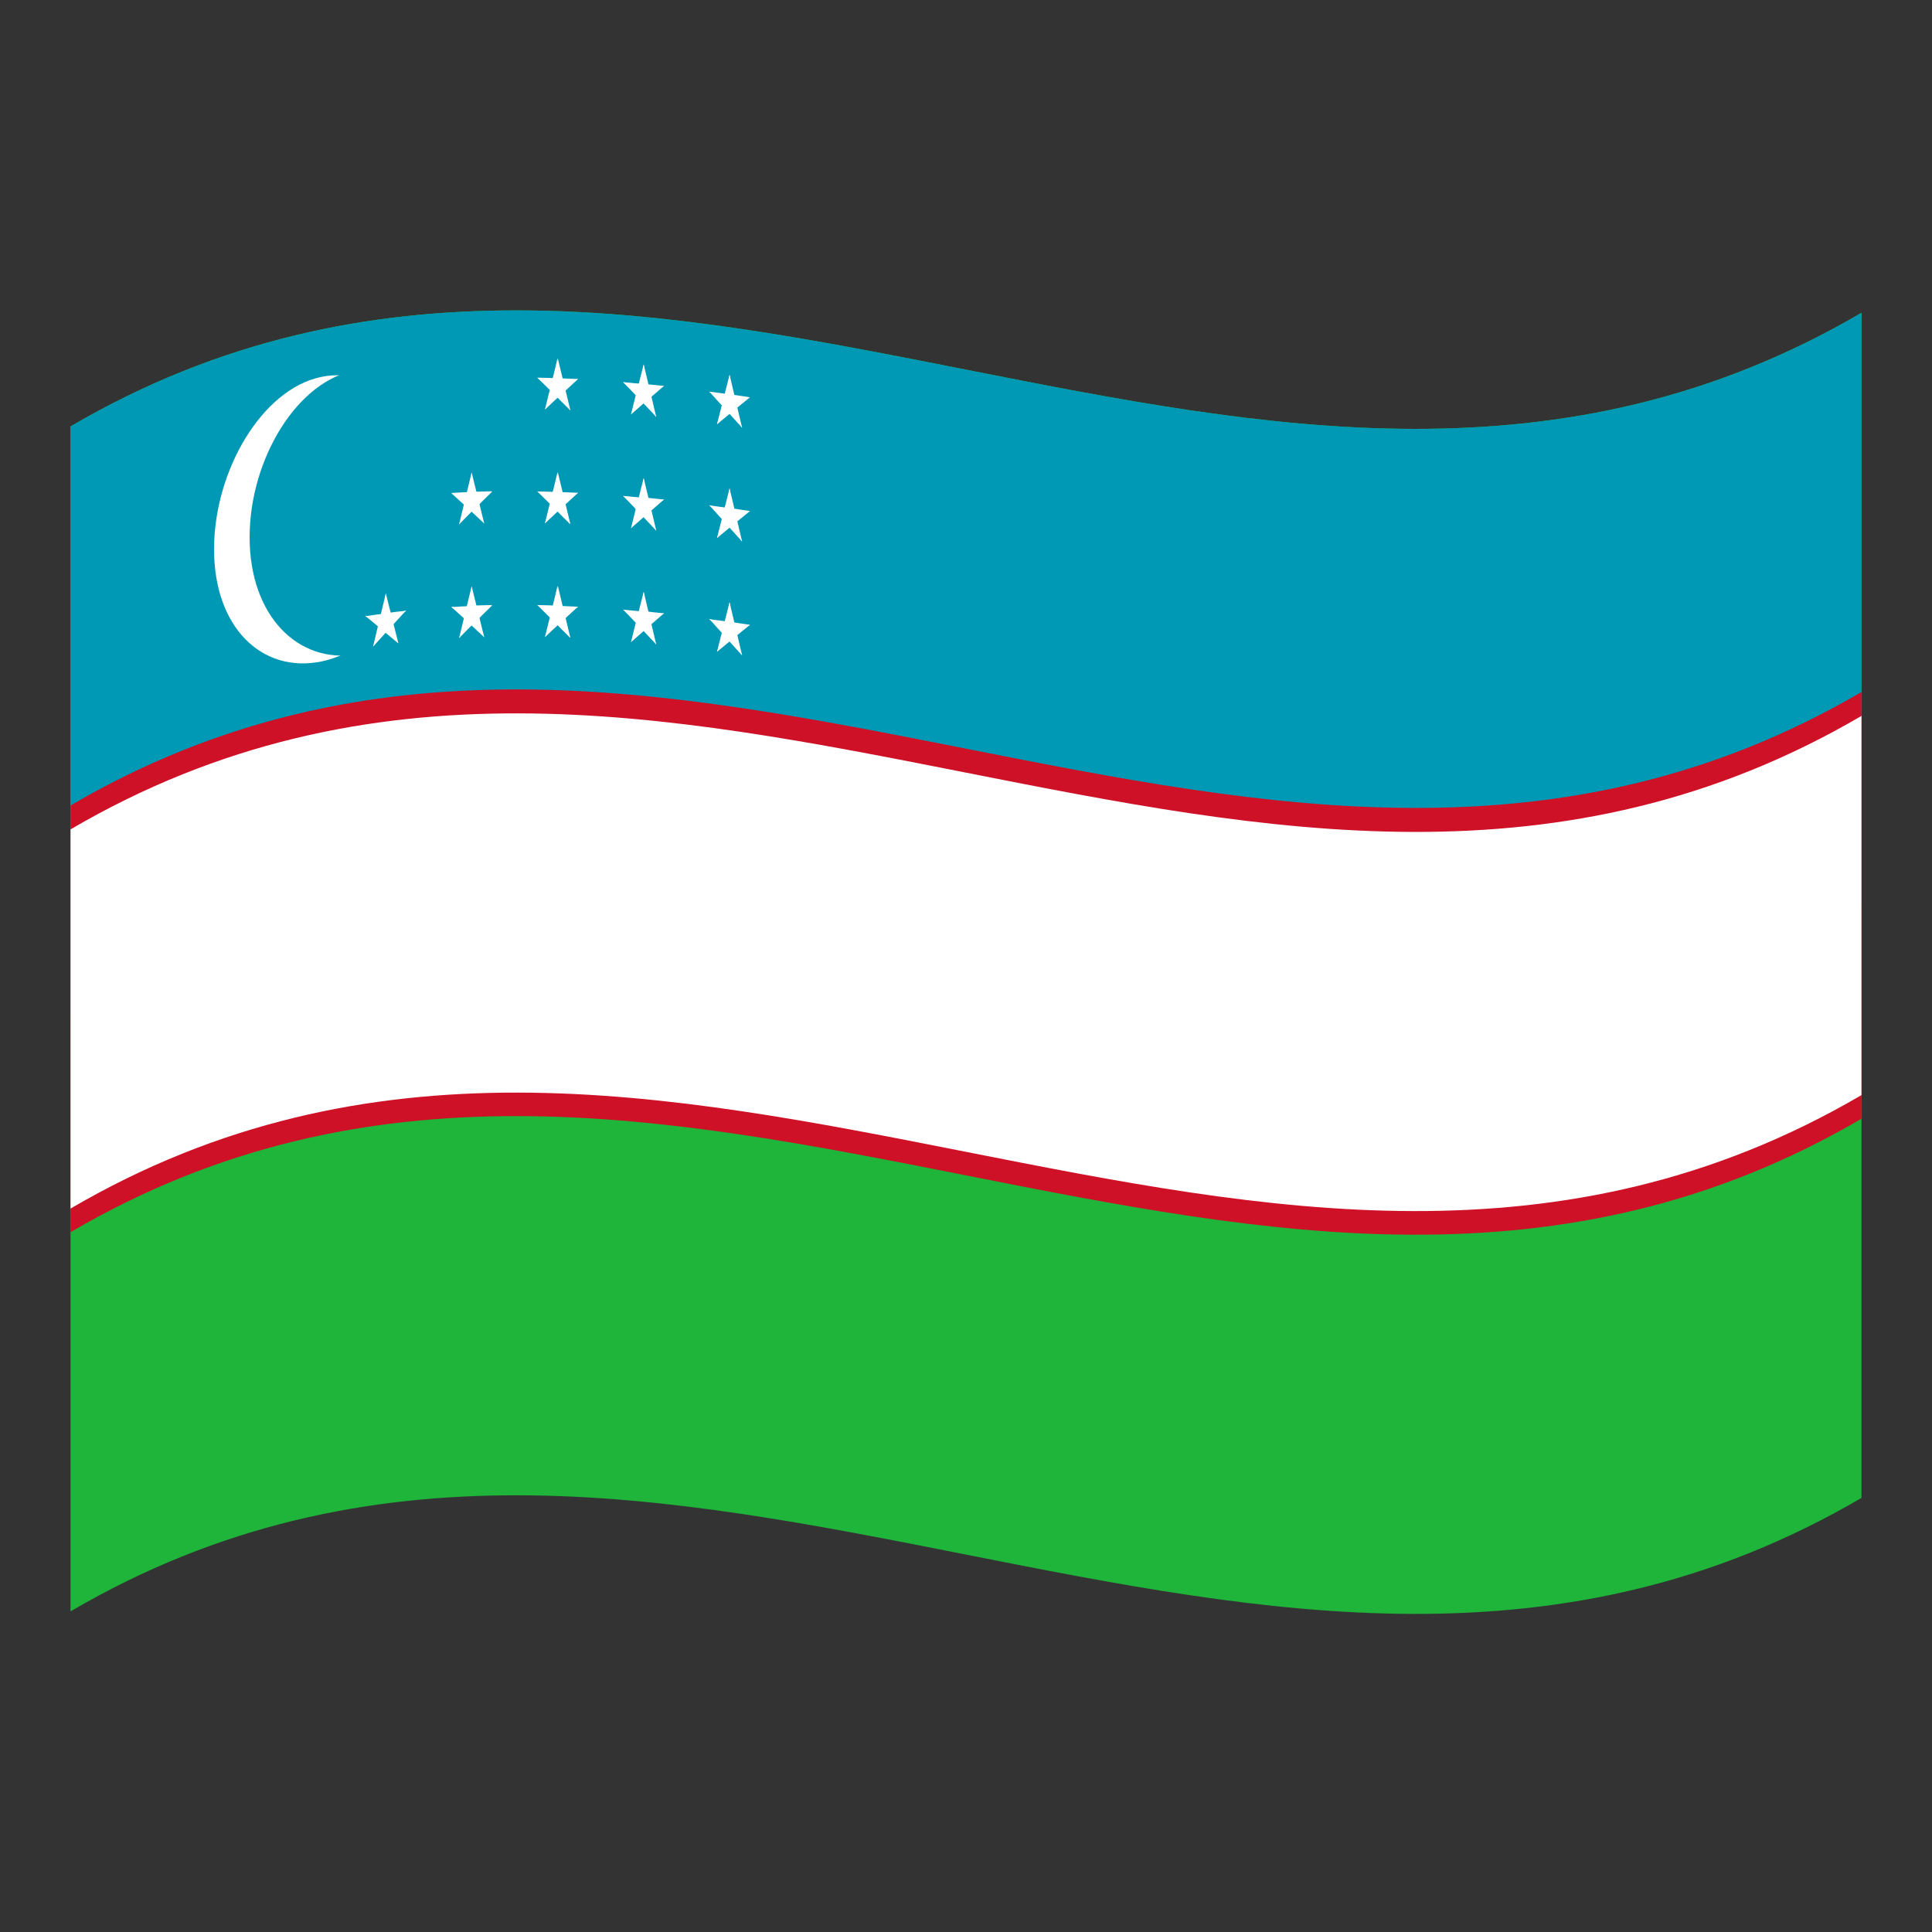 <?xml version="1.0" encoding="utf-8"?>
<!-- Generator: Adobe Illustrator 24.2.0, SVG Export Plug-In . SVG Version: 6.00 Build 0)  -->
<svg version="1.1" id="Layer_1" xmlns="http://www.w3.org/2000/svg" xmlns:xlink="http://www.w3.org/1999/xlink" x="0px" y="0px"
	 viewBox="0 0 1260 1260" style="enable-background:new 0 0 1260 1260;" xml:space="preserve">
<rect x="0" y="0" width="1260" height="1260" fill="#333333" stroke="none"/>
<style type="text/css">
	.st0{fill:#1EB53A;}
	.st1{fill:#0099B5;}
	.st2{fill:#CE1126;}
	.st3{fill:#FFFFFF;}
</style>
<g>
	<path class="st0" d="M46,278.1v772.8c389.3-228,778.7,153.9,1168-74V204C824.7,432,435.3,50.2,46,278.1z"/>
	<path class="st1" d="M46,278.1v386.4c389.3-228,778.7,153.9,1168-74V204C824.7,432,435.3,50.2,46,278.1z"/>
	<path class="st2" d="M46,803.6c389.3-228,778.7,153.9,1168-74V451.3c-389.3,227.8-778.7-153.9-1168,74V803.6z"/>
	<path class="st3" d="M46,788.2c389.3-227.8,778.7,153.8,1168-74V466.9c-389.3,227.9-778.7-153.9-1168,74V788.2z"/>
	<path class="st3" d="M209.6,245.8c-38.7,7.9-70,61.2-70,112.4s31.4,81.1,70,73.2c38.7-8.1,70-51.6,70-102.8
		S248.2,237.7,209.6,245.8z"/>
	<path class="st1" d="M232.8,241.4c-38.7,6.2-70,57.9-70,109s31.4,82.7,70,76.4c38.7-6.4,70-48.7,70-100.1
		C303,275.8,271.6,235,232.8,241.4z"/>
	<path class="st3" d="M359.3,399.7l6.7,3l-2.4-20.6C362.2,388,360.8,393.9,359.3,399.7z"/>
	<path class="st3" d="M361.4,402.6c2.3-0.8,4.4-1.8,6.7-2.6c-1.4-6-2.9-11.9-4.3-17.9L361.4,402.6z"/>
	<path class="st3" d="M363,404.3c4.6-2.9,9.4-5.9,14-8.6c-4.6-0.2-9.4-0.4-14-0.6V404.3z"/>
	<path class="st3" d="M365.7,406c3.8-3.5,7.5-6.9,11.3-10.4c-5.1,0.8-10.3,1.8-15.4,2.7C362.9,400.9,364.4,403.4,365.7,406z"/>
	<path class="st3" d="M361.7,405.8c1.3-2.4,2.8-4.9,4.1-7.4c-5.1-1.4-10.3-2.6-15.4-3.8C354.2,398.4,357.9,402.1,361.7,405.8z"/>
	<path class="st3" d="M364.4,404.3V395c-4.6-0.2-9.4-0.3-14-0.4C355,397.9,359.7,401,364.4,404.3z"/>
	<path class="st3" d="M361,400.9c3.7,5,7.3,10.1,11,15.2l-4.3-17.9C365.4,399.1,363.1,400,361,400.9z"/>
	<path class="st3" d="M360.6,404.7c3.8,3.8,7.5,7.6,11.3,11.3l-7.2-18.7C363.3,399.9,362,402.3,360.6,404.7z"/>
	<path class="st3" d="M355.4,415.5c3.8-3.6,7.5-7,11.3-10.5c-1.3-2.5-2.8-5.1-4.1-7.7L355.4,415.5z"/>
	<path class="st3" d="M355.4,415.5c3.7-4.8,7.3-9.7,11-14.4l-6.7-3.1L355.4,415.5z"/>
	<path class="st3" d="M359.3,325.5l6.7,3l-2.4-20.6C362.2,313.9,360.8,319.6,359.3,325.5z"/>
	<path class="st3" d="M361.4,328.5c2.3-0.8,4.4-1.8,6.7-2.6c-1.4-6-2.9-11.9-4.3-17.9L361.4,328.5z"/>
	<path class="st3" d="M363,330.1c4.6-2.9,9.4-5.8,14-8.7c-4.6-0.2-9.4-0.4-14-0.6V330.1z"/>
	<path class="st3" d="M365.7,331.8c3.8-3.5,7.5-6.9,11.3-10.4c-5.1,0.8-10.3,1.8-15.4,2.7C362.9,326.7,364.4,329.2,365.7,331.8z"/>
	<path class="st3" d="M361.7,331.6c1.3-2.4,2.8-4.9,4.1-7.3c-5.1-1.4-10.3-2.6-15.4-3.8C354.2,324.2,357.9,327.9,361.7,331.6z"/>
	<path class="st3" d="M364.4,330.1v-9.2c-4.6-0.2-9.4-0.3-14-0.4C355,323.6,359.7,326.9,364.4,330.1z"/>
	<path class="st3" d="M361,326.7c3.7,5,7.3,10.1,11,15.2l-4.3-17.9C365.4,324.9,363.1,325.8,361,326.7z"/>
	<path class="st3" d="M360.6,330.6c3.8,3.8,7.5,7.6,11.3,11.3l-7.2-18.7C363.3,325.6,362,328,360.6,330.6z"/>
	<path class="st3" d="M355.4,341.3c3.8-3.6,7.6-7,11.3-10.5c-1.3-2.5-2.8-5.1-4.1-7.7L355.4,341.3z"/>
	<path class="st3" d="M355.4,341.3c3.7-4.8,7.3-9.7,11-14.4l-6.7-3.1L355.4,341.3z"/>
	<path class="st3" d="M359.3,251.3l6.7,3l-2.4-20.6C362.2,239.6,360.8,245.5,359.3,251.3z"/>
	<path class="st3" d="M361.4,254.2c2.3-0.8,4.4-1.8,6.7-2.6c-1.4-5.9-2.9-11.9-4.3-17.8L361.4,254.2z"/>
	<path class="st3" d="M363,255.9c4.6-2.9,9.4-5.8,14-8.7c-4.6-0.2-9.4-0.4-14-0.6V255.9z"/>
	<path class="st3" d="M365.7,257.6c3.8-3.5,7.5-6.9,11.3-10.4c-5.1,0.8-10.3,1.8-15.4,2.7C362.9,252.5,364.4,255.1,365.7,257.6z"/>
	<path class="st3" d="M361.7,257.5c1.3-2.4,2.8-4.9,4.1-7.3c-5.1-1.4-10.3-2.6-15.4-3.8C354.2,249.9,357.9,253.7,361.7,257.5z"/>
	<path class="st3" d="M364.4,255.9v-9.2c-4.6-0.2-9.4-0.3-14-0.4C355,249.5,359.7,252.7,364.4,255.9z"/>
	<path class="st3" d="M361,252.5c3.7,5,7.3,10.1,11,15.2l-4.3-17.9C365.4,250.8,363.1,251.6,361,252.5z"/>
	<path class="st3" d="M360.6,256.3c3.8,3.8,7.5,7.6,11.3,11.3l-7.2-18.7C363.3,251.5,362,253.9,360.6,256.3z"/>
	<path class="st3" d="M355.4,267.1c3.8-3.6,7.5-7,11.3-10.5c-1.3-2.5-2.8-5.1-4.1-7.7L355.4,267.1z"/>
	<path class="st3" d="M355.4,267.1c3.7-4.8,7.3-9.7,11-14.4l-6.7-3.2L355.4,267.1z"/>
	<path class="st3" d="M415.5,403.2l6.7,3.5l-2.4-20.7C418.3,391.7,416.9,397.4,415.5,403.2z"/>
	<path class="st3" d="M417.4,406.2l6.7-2.2c-1.4-6-2.9-12.1-4.3-18.1L417.4,406.2z"/>
	<path class="st3" d="M419.1,407.9c4.6-2.6,9.4-5.2,14-7.9c-4.6-0.5-9.4-0.9-14-1.5V407.9z"/>
	<path class="st3" d="M421.7,409.8c3.8-3.3,7.5-6.5,11.3-9.8c-5.1,0.5-10.3,1.2-15.5,1.8C419.1,404.6,420.4,407.2,421.7,409.8z"/>
	<path class="st3" d="M417.7,409.4c1.3-2.4,2.8-4.7,4.1-7.1c-5.2-1.7-10.3-3.3-15.5-4.8C410.2,401.5,414,405.4,417.7,409.4z"/>
	<path class="st3" d="M420.4,408.1v-9.2c-4.6-0.4-9.4-0.8-14-1.3C411.1,401,415.8,404.6,420.4,408.1z"/>
	<path class="st3" d="M417,404.5c3.7,5.2,7.3,10.6,11,15.9l-4.3-18.1C421.4,402.9,419.3,403.7,417,404.5z"/>
	<path class="st3" d="M416.7,408.3c3.8,4,7.5,8,11.3,12l-7.2-19.1L416.7,408.3z"/>
	<path class="st3" d="M411.5,418.8c3.8-3.3,7.5-6.6,11.3-9.9c-1.3-2.6-2.8-5.2-4.1-7.9L411.5,418.8z"/>
	<path class="st3" d="M411.5,418.8c3.7-4.6,7.3-9.1,11-13.8c-2.3-1.2-4.4-2.3-6.7-3.5L411.5,418.8z"/>
	<path class="st3" d="M415.5,329l6.7,3.5l-2.4-20.7C418.3,317.4,416.9,323.2,415.5,329z"/>
	<path class="st3" d="M417.4,332l6.7-2.2c-1.4-6-2.9-12.1-4.3-18.1L417.4,332z"/>
	<path class="st3" d="M419.1,333.7c4.6-2.6,9.4-5.2,14-7.9c-4.6-0.5-9.4-0.9-14-1.5V333.7z"/>
	<path class="st3" d="M421.7,335.6c3.8-3.3,7.5-6.5,11.3-9.8c-5.1,0.5-10.3,1.2-15.5,1.8C419.1,330.4,420.4,333,421.7,335.6z"/>
	<path class="st3" d="M417.7,335.3c1.3-2.4,2.8-4.7,4.1-7.1c-5.2-1.7-10.3-3.3-15.5-4.8C410.2,327.3,414,331.3,417.7,335.3z"/>
	<path class="st3" d="M420.4,333.9v-9.2c-4.6-0.4-9.4-0.8-14-1.3C411.1,326.9,415.8,330.4,420.4,333.9z"/>
	<path class="st3" d="M417,330.2c3.7,5.2,7.3,10.6,11,15.9l-4.3-18.1C421.4,328.8,419.3,329.5,417,330.2z"/>
	<path class="st3" d="M416.7,334.1c3.8,4,7.5,8,11.3,12l-7.2-19.1L416.7,334.1z"/>
	<path class="st3" d="M411.5,344.5c3.8-3.3,7.5-6.6,11.3-9.9c-1.3-2.6-2.8-5.2-4.1-7.9L411.5,344.5z"/>
	<path class="st3" d="M411.5,344.5c3.7-4.6,7.3-9.1,11-13.8c-2.3-1.2-4.4-2.3-6.7-3.5L411.5,344.5z"/>
	<path class="st3" d="M415.5,254.8l6.7,3.5l-2.4-20.7C418.3,243.3,416.9,249.1,415.5,254.8z"/>
	<path class="st3" d="M417.4,257.9l6.7-2.2c-1.4-6-2.9-12.1-4.3-18.1L417.4,257.9z"/>
	<path class="st3" d="M419.1,259.6c4.6-2.6,9.4-5.2,14-7.9c-4.6-0.5-9.4-0.9-14-1.4V259.6z"/>
	<path class="st3" d="M421.7,261.5c3.8-3.3,7.5-6.5,11.3-9.8c-5.1,0.5-10.3,1.2-15.5,1.8C419.1,256.2,420.4,258.8,421.7,261.5z"/>
	<path class="st3" d="M417.7,261.1c1.3-2.4,2.8-4.7,4.1-7.1c-5.2-1.7-10.3-3.3-15.5-4.8C410.2,253.1,414,257.1,417.7,261.1z"/>
	<path class="st3" d="M420.4,259.7v-9.2c-4.6-0.4-9.4-0.8-14-1.3C411.1,252.7,415.8,256.1,420.4,259.7z"/>
	<path class="st3" d="M417,256.1c3.7,5.2,7.3,10.6,11,15.9l-4.3-18.1C421.4,254.5,419.3,255.4,417,256.1z"/>
	<path class="st3" d="M416.7,259.9c3.8,4,7.5,8,11.3,12l-7.2-19.1L416.7,259.9z"/>
	<path class="st3" d="M411.5,270.3c3.8-3.3,7.5-6.6,11.3-9.9c-1.3-2.6-2.8-5.2-4.1-7.9L411.5,270.3z"/>
	<path class="st3" d="M411.5,270.3c3.7-4.6,7.3-9.1,11-13.8c-2.3-1.2-4.4-2.3-6.7-3.5L411.5,270.3z"/>
	<path class="st3" d="M471.5,409.7l6.7,3.8l-2.4-20.8C474.4,398.4,472.9,404.1,471.5,409.7z"/>
	<path class="st3" d="M473.4,412.9l6.7-1.9c-1.4-6.1-2.9-12.2-4.3-18.3L473.4,412.9z"/>
	<path class="st3" d="M475.1,414.7c4.6-2.4,9.4-4.8,14-7.2c-4.6-0.7-9.4-1.4-14-2.1V414.7z"/>
	<path class="st3" d="M477.8,416.7c3.8-3,7.5-6.2,11.3-9.2c-5.1,0.3-10.3,0.7-15.4,1.2C475.1,411.3,476.4,414,477.8,416.7z"/>
	<path class="st3" d="M473.9,416.1c1.3-2.3,2.8-4.6,4.1-6.9c-5.1-1.9-10.3-3.7-15.4-5.6C466.2,407.8,470,411.9,473.9,416.1z"/>
	<path class="st3" d="M476.5,414.9v-9.2c-4.6-0.6-9.4-1.4-14-1.9C467.2,407.4,471.8,411.1,476.5,414.9z"/>
	<path class="st3" d="M473,411.1c3.7,5.5,7.3,10.9,11,16.4l-4.3-18.3L473,411.1z"/>
	<path class="st3" d="M472.7,415c3.8,4.2,7.5,8.3,11.3,12.5c-2.4-6.5-4.8-13-7.2-19.4L472.7,415z"/>
	<path class="st3" d="M467.6,425.1l11.3-9.3c-1.3-2.7-2.8-5.4-4.1-8.1L467.6,425.1z"/>
	<path class="st3" d="M467.6,425.1c3.7-4.4,7.3-8.8,11-13.2l-6.7-3.8L467.6,425.1z"/>
	<path class="st3" d="M471.5,335.5l6.7,3.8l-2.4-20.8C474.4,324.2,472.9,329.8,471.5,335.5z"/>
	<path class="st3" d="M473.4,338.6l6.7-1.9c-1.4-6.1-2.9-12.2-4.3-18.3L473.4,338.6z"/>
	<path class="st3" d="M475.1,340.5c4.6-2.4,9.4-4.8,14-7.2c-4.6-0.7-9.4-1.4-14-2.1V340.5z"/>
	<path class="st3" d="M477.8,342.5c3.8-3,7.5-6.2,11.3-9.2c-5.1,0.3-10.3,0.7-15.4,1.2C475.1,337.2,476.4,339.8,477.8,342.5z"/>
	<path class="st3" d="M473.9,341.9c1.3-2.3,2.8-4.6,4.1-6.9c-5.1-1.9-10.3-3.7-15.4-5.6C466.2,333.6,470,337.8,473.9,341.9z"/>
	<path class="st3" d="M476.5,340.7v-9.2c-4.6-0.6-9.4-1.4-14-1.9C467.2,333.2,471.8,337,476.5,340.7z"/>
	<path class="st3" d="M473,336.9c3.7,5.5,7.3,10.9,11,16.4l-4.3-18.3L473,336.9z"/>
	<path class="st3" d="M472.7,340.7c3.8,4.2,7.5,8.3,11.3,12.5c-2.4-6.5-4.8-13-7.2-19.4L472.7,340.7z"/>
	<path class="st3" d="M467.6,350.9c3.8-3.1,7.5-6.2,11.3-9.3c-1.3-2.7-2.8-5.4-4.1-8.1L467.6,350.9z"/>
	<path class="st3" d="M467.6,350.9c3.7-4.4,7.3-8.8,11-13.2l-6.7-3.8L467.6,350.9z"/>
	<path class="st3" d="M471.5,261.4l6.7,3.8l-2.4-20.8C474.4,250,472.9,255.7,471.5,261.4z"/>
	<path class="st3" d="M473.4,264.5l6.7-1.9c-1.4-6.1-2.9-12.2-4.3-18.3L473.4,264.5z"/>
	<path class="st3" d="M475.1,266.3c4.6-2.4,9.4-4.8,14-7.2c-4.6-0.7-9.4-1.4-14-2.1V266.3z"/>
	<path class="st3" d="M477.8,268.3c3.8-3,7.5-6.2,11.3-9.2c-5.1,0.3-10.3,0.7-15.4,1.2C475.1,262.9,476.4,265.7,477.8,268.3z"/>
	<path class="st3" d="M473.9,267.8c1.3-2.3,2.8-4.6,4.1-6.9c-5.1-1.9-10.3-3.7-15.4-5.5C466.2,259.5,470,263.6,473.9,267.8z"/>
	<path class="st3" d="M476.5,266.5v-9.2c-4.6-0.6-9.4-1.4-14-1.9C467.2,259.1,471.8,262.7,476.5,266.5z"/>
	<path class="st3" d="M473,262.7c3.7,5.5,7.3,10.9,11,16.4l-4.3-18.3L473,262.7z"/>
	<path class="st3" d="M472.7,266.5c3.8,4.2,7.5,8.3,11.3,12.5c-2.4-6.5-4.8-13-7.2-19.4L472.7,266.5z"/>
	<path class="st3" d="M467.6,276.7c3.8-3.1,7.5-6.2,11.3-9.3c-1.3-2.7-2.8-5.4-4.1-8.1L467.6,276.7z"/>
	<path class="st3" d="M467.6,276.7c3.7-4.4,7.3-8.8,11-13.2l-6.7-3.8L467.6,276.7z"/>
	<path class="st3" d="M247.3,405.3c2.2,0.6,4.4,1.3,6.7,2l-2.4-20.2C250.1,393.1,248.7,399.2,247.3,405.3z"/>
	<path class="st3" d="M249.2,407.8c2.3-1.3,4.4-2.5,6.7-3.8c-1.4-5.7-2.9-11.4-4.3-17.1L249.2,407.8z"/>
	<path class="st3" d="M250.9,409.2c4.6-3.7,9.4-7.4,14-10.9c-4.6,0.5-9.4,1-14,1.7V409.2z"/>
	<path class="st3" d="M253.5,410.5c3.8-4.1,7.5-8.2,11.3-12.3c-5.1,1.7-10.3,3.5-15.4,5.2C250.9,405.8,252.2,408.2,253.5,410.5z"/>
	<path class="st3" d="M249.5,411c1.3-2.7,2.8-5.4,4.1-8.1c-5.1-0.4-10.3-0.8-15.4-1.3C242,404.8,245.8,407.9,249.5,411z"/>
	<path class="st3" d="M252.2,409.1v-9.2c-4.6,0.6-9.4,1.3-14,2C242.9,404.2,247.6,406.6,252.2,409.1z"/>
	<path class="st3" d="M248.8,406.2c3.7,4.4,7.3,8.9,11,13.3l-4.3-17.1C253.2,403.6,251.1,404.9,248.8,406.2z"/>
	<path class="st3" d="M248.5,410.2c3.8,3.1,7.5,6.3,11.3,9.4l-7.2-17.5C251.2,404.8,249.8,407.4,248.5,410.2z"/>
	<path class="st3" d="M243.3,421.7c3.8-4.2,7.5-8.3,11.3-12.4l-4.1-6.9L243.3,421.7z"/>
	<path class="st3" d="M243.3,421.7c3.7-5.5,7.3-10.9,11-16.3c-2.3-0.6-4.4-1.4-6.7-2C246.2,409.5,244.8,415.6,243.3,421.7z"/>
	<path class="st3" d="M303.3,400.1c2.2,0.8,4.4,1.7,6.7,2.6l-2.4-20.4C306.2,388.2,304.7,394.2,303.3,400.1z"/>
	<path class="st3" d="M305.2,402.9l6.7-3.1c-1.4-5.9-2.9-11.7-4.3-17.4L305.2,402.9z"/>
	<path class="st3" d="M307,404.4c4.6-3.3,9.4-6.5,14-9.8c-4.6,0.1-9.4,0.2-14,0.4V404.4z"/>
	<path class="st3" d="M309.7,406c3.8-3.8,7.5-7.6,11.3-11.2c-5.1,1.3-10.3,2.5-15.5,3.9C306.9,401,308.2,403.4,309.7,406z"/>
	<path class="st3" d="M305.7,406.1c1.3-2.5,2.8-5.1,4.1-7.7c-5.1-0.9-10.3-1.8-15.5-2.6C298.1,399.2,301.8,402.6,305.7,406.1z"/>
	<path class="st3" d="M308.3,404.4v-9.2c-4.6,0.2-9.4,0.4-14,0.7C299,398.6,303.7,401.4,308.3,404.4z"/>
	<path class="st3" d="M304.8,401.2c3.7,4.7,7.3,9.6,11,14.4l-4.3-17.5C309.4,399.1,307.1,400.2,304.8,401.2z"/>
	<path class="st3" d="M304.5,405.1c3.8,3.5,7.5,6.9,11.3,10.5l-7.2-18.2C307.3,400,305.9,402.5,304.5,405.1z"/>
	<path class="st3" d="M299.4,416.2c3.8-3.9,7.5-7.7,11.3-11.4l-4.1-7.4C304.2,403.7,301.8,409.9,299.4,416.2z"/>
	<path class="st3" d="M299.4,416.2c3.7-5.1,7.3-10.2,11-15.2c-2.3-0.8-4.4-1.7-6.7-2.6L299.4,416.2z"/>
	<path class="st3" d="M303.3,325.9c2.2,0.8,4.4,1.7,6.7,2.6l-2.4-20.4C306.2,314.1,304.7,320,303.3,325.9z"/>
	<path class="st3" d="M305.2,328.7l6.7-3.1c-1.4-5.9-2.9-11.7-4.3-17.4L305.2,328.7z"/>
	<path class="st3" d="M307,330.2c4.6-3.3,9.4-6.5,14-9.8c-4.6,0.1-9.4,0.2-14,0.4V330.2z"/>
	<path class="st3" d="M309.7,331.8c3.8-3.8,7.5-7.6,11.3-11.2c-5.1,1.3-10.3,2.5-15.5,3.9C306.9,326.9,308.2,329.3,309.7,331.8z"/>
	<path class="st3" d="M305.7,331.9c1.3-2.5,2.8-5.1,4.1-7.7c-5.1-0.9-10.3-1.8-15.5-2.6C298.1,325,301.8,328.5,305.7,331.9z"/>
	<path class="st3" d="M308.3,330.1v-9.3c-4.6,0.2-9.4,0.4-14,0.7C299,324.4,303.7,327.3,308.3,330.1z"/>
	<path class="st3" d="M304.8,327c3.7,4.7,7.3,9.6,11,14.4l-4.3-17.5C309.4,324.9,307.1,325.9,304.8,327z"/>
	<path class="st3" d="M304.5,330.9c3.8,3.5,7.5,6.9,11.3,10.5l-7.2-18.2C307.3,325.7,305.9,328.4,304.5,330.9z"/>
	<path class="st3" d="M299.4,342c3.8-3.9,7.5-7.7,11.3-11.4l-4.1-7.4C304.2,329.5,301.8,335.8,299.4,342z"/>
	<path class="st3" d="M299.4,342c3.7-5.1,7.3-10.2,11-15.2c-2.3-0.8-4.4-1.7-6.7-2.6L299.4,342z"/>
</g>
</svg>
